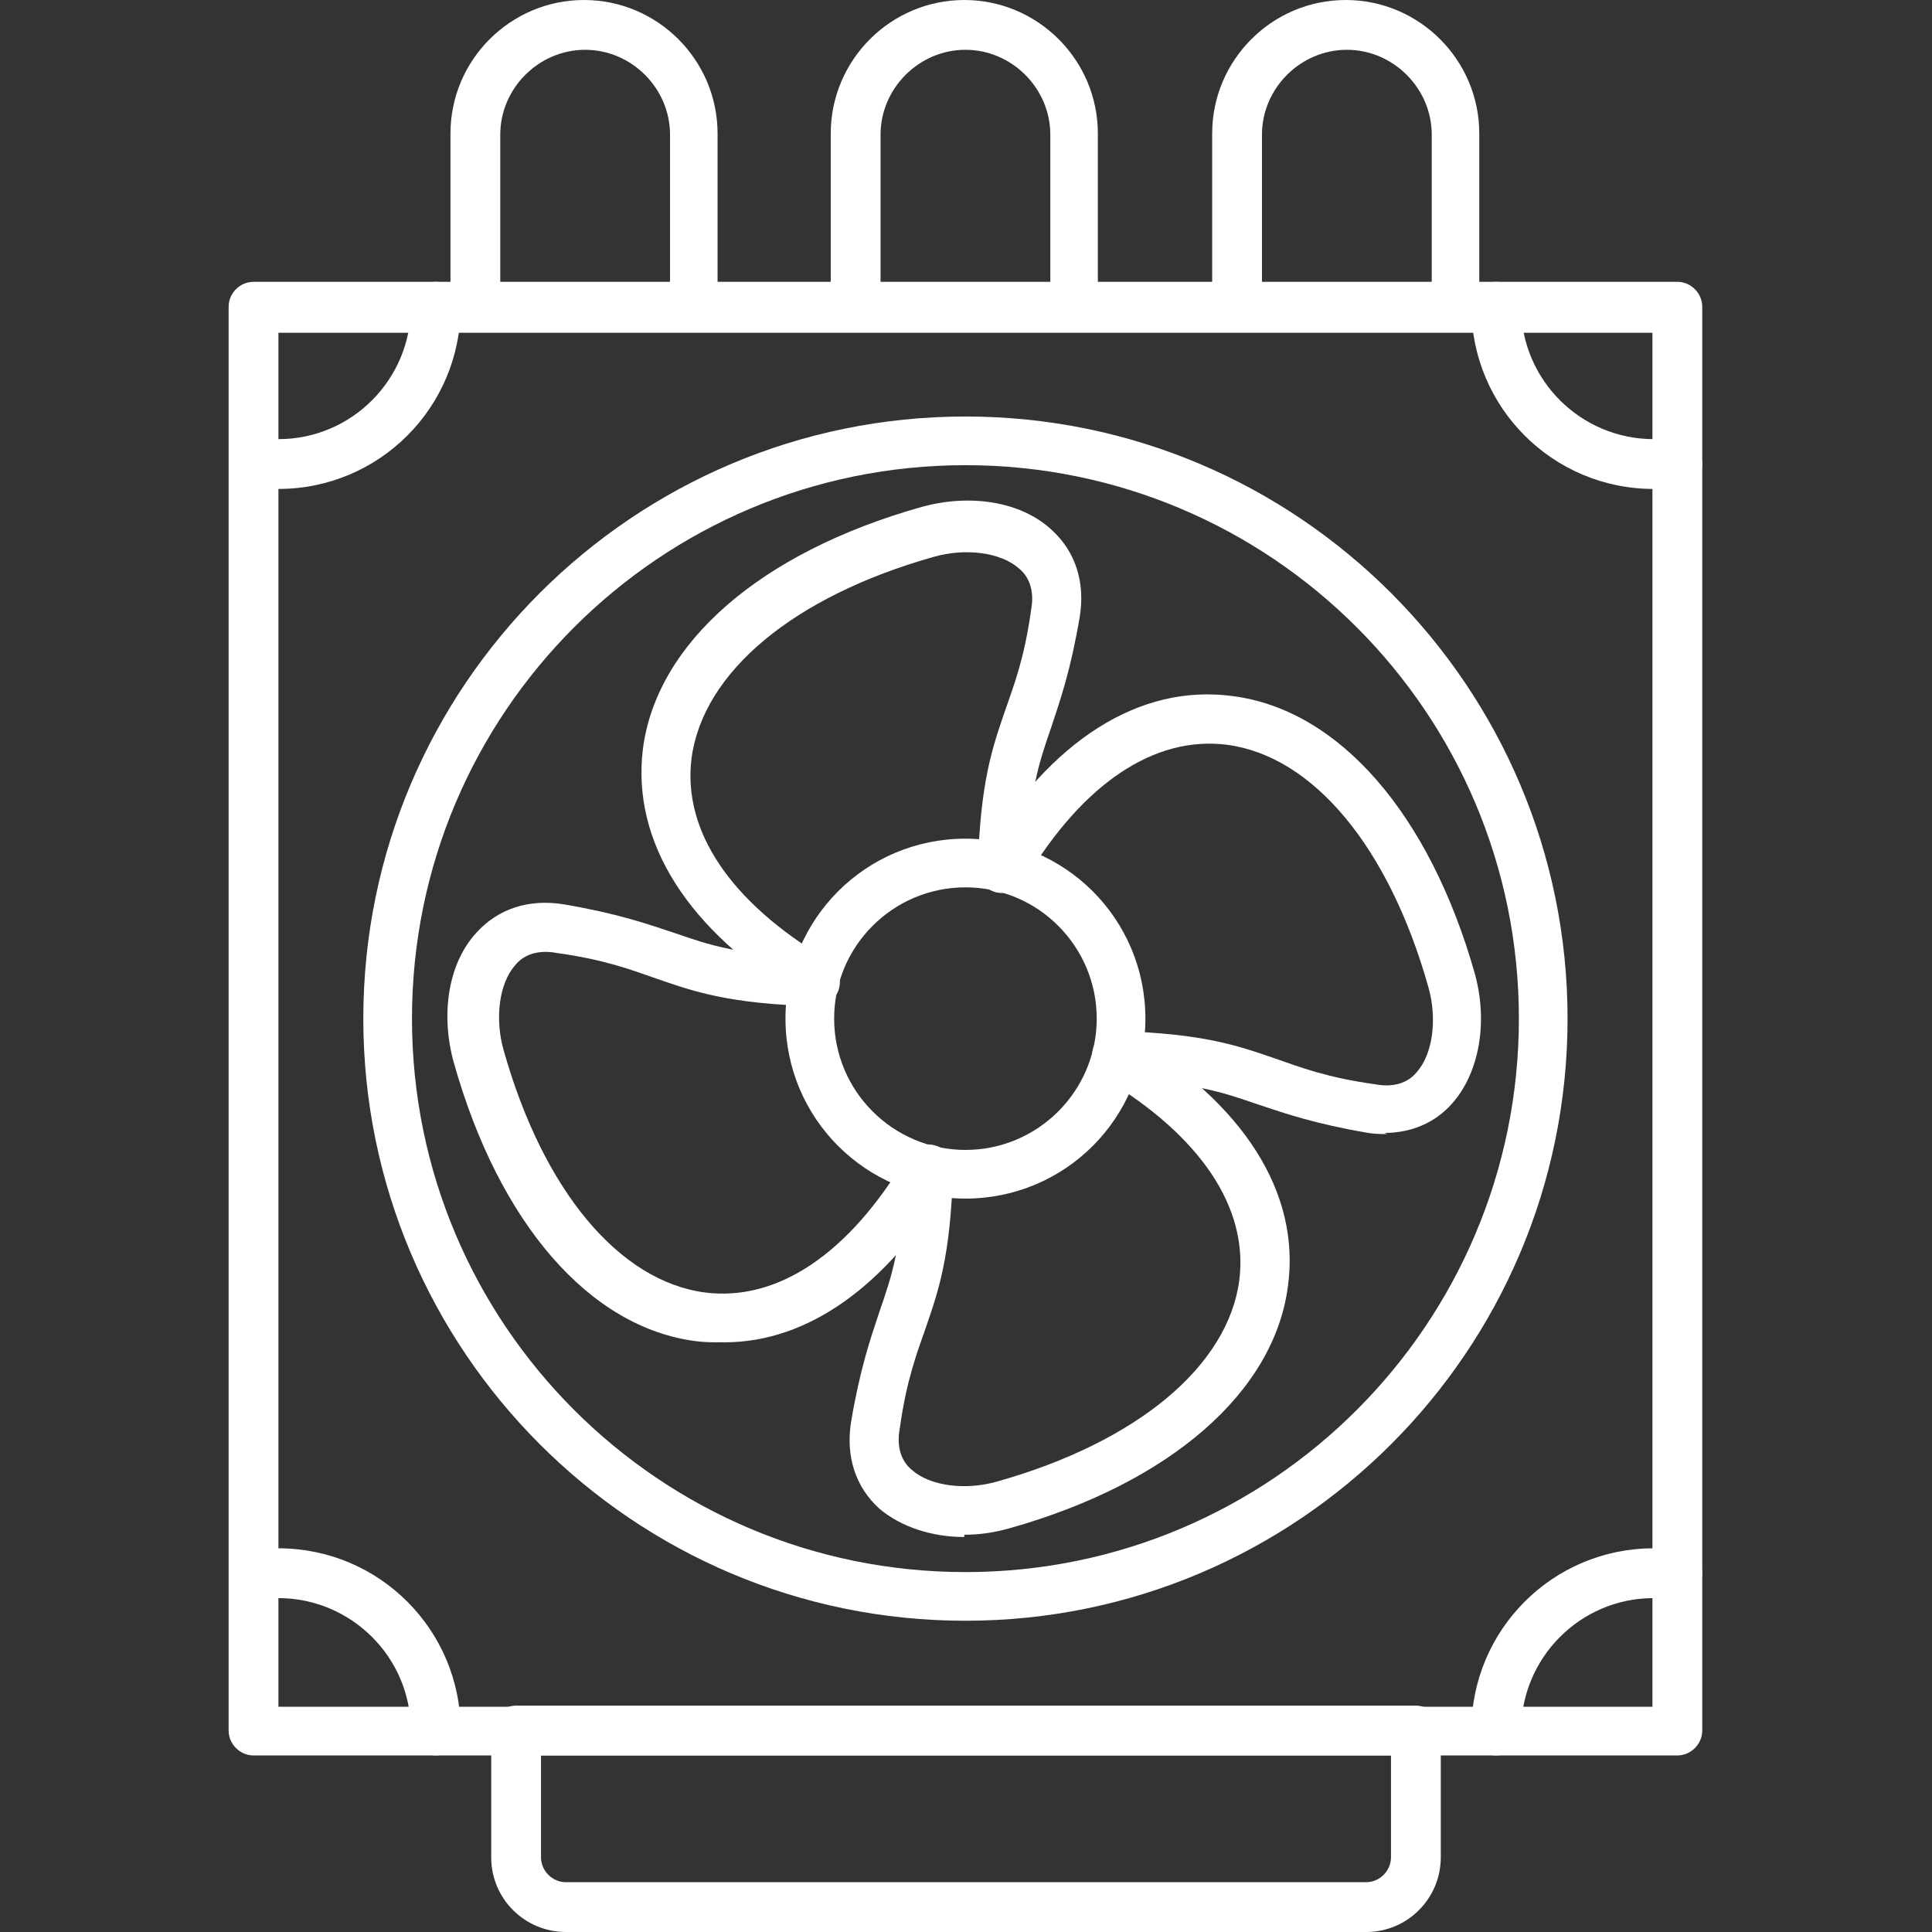 <svg xmlns="http://www.w3.org/2000/svg" xml:space="preserve" width="1.707in" height="1.707in" style="shape-rendering:geometricPrecision; text-rendering:geometricPrecision; image-rendering:optimizeQuality; fill-rule:evenodd; clip-rule:evenodd" viewBox="0 0 1.707 1.707" xmlns:xlink="http://www.w3.org/1999/xlink">
 <rect x="0" y="0" width="1.707" height="1.707" fill="#333333" stroke="none"/>
 <defs>
  <style type="text/css">
   
    .fil0 {fill:black}
   
  </style>
 </defs>
 <g id="Layer_x0020_1">
  <g id="_427579600">
   <g>
    <g>
     <g>
      <g id="_427579048">
       <path id="_473236272" class="fil0" d="M1.482 1.551l-1.258 0c-0.012,0 -0.022,-0.01 -0.022,-0.022l3.93701e-006 -1.258c0,-0.012 0.01,-0.022 0.022,-0.022l1.258 0c0.012,0 0.022,0.01 0.022,0.022l0 1.258c0,0.012 -0.01,0.022 -0.022,0.022zm-1.236 -0.043l1.214 0 0 -1.214 -1.214 0 0 1.214z" style="fill: rgb(255, 255, 255);"></path>
      </g>
      <g id="_427579384">
       <path id="_473235768" class="fil0" d="M0.246 0.432l-0.021 0c-0.012,0 -0.022,-0.01 -0.022,-0.022 0,-0.012 0.01,-0.022 0.022,-0.022l0.021 0c0.065,0 0.117,-0.053 0.117,-0.117 0,-0.012 0.01,-0.022 0.022,-0.022 0.012,0 0.022,0.01 0.022,0.022 0,0.089 -0.072,0.161 -0.161,0.161z" style="fill: rgb(255, 255, 255);"></path>
      </g>
      <g id="_427579744">
       <path id="_473236392" class="fil0" d="M1.482 0.432l-0.021 0c-0.089,0 -0.161,-0.072 -0.161,-0.161 0,-0.012 0.01,-0.022 0.022,-0.022 0.012,0 0.022,0.01 0.022,0.022 0,0.065 0.053,0.117 0.117,0.117l0.021 0c0.012,0 0.022,0.01 0.022,0.022 0,0.012 -0.01,0.022 -0.022,0.022z" style="fill: rgb(255, 255, 255);"></path>
      </g>
      <g id="_427579456">
       <path id="_473235888" class="fil0" d="M1.322 1.551c-0.012,0 -0.022,-0.01 -0.022,-0.022l0 -1.1811e-005c0,-0.089 0.072,-0.161 0.161,-0.161l0.021 0c0.012,0 0.022,0.01 0.022,0.022 0,0.012 -0.01,0.022 -0.022,0.022l-0.021 0c-0.065,0 -0.117,0.053 -0.117,0.117 0,0.012 -0.01,0.022 -0.022,0.022z" style="fill: rgb(255, 255, 255);"></path>
      </g>
      <g id="_427580368">
       <path id="_473235264" class="fil0" d="M0.385 1.551c-0.012,0 -0.022,-0.01 -0.022,-0.022l0 -1.1811e-005c0,-0.065 -0.053,-0.117 -0.117,-0.117l-0.021 0c-0.012,0 -0.022,-0.01 -0.022,-0.022 0,-0.012 0.01,-0.022 0.022,-0.022l0.021 0c0.089,0 0.161,0.072 0.161,0.161 0,0.012 -0.01,0.022 -0.022,0.022z" style="fill: rgb(255, 255, 255);"></path>
      </g>
      <g>
       <g id="_427580128">
        <path id="_473235024" class="fil0" d="M0.72 0.886c-0.004,0 -0.008,-0.001 -0.011,-0.003 -0.101,-0.06 -0.151,-0.139 -0.141,-0.221 0.012,-0.094 0.104,-0.174 0.246,-0.214 0.043,-0.012 0.088,-0.005 0.115,0.02 0.021,0.019 0.03,0.046 0.025,0.077 -0.008,0.047 -0.017,0.073 -0.025,0.097 -0.011,0.032 -0.02,0.057 -0.022,0.126 -0,0.012 -0.01,0.021 -0.022,0.021 -0,0 -0,0 -0,-3.93701e-006 -0.012,-0 -0.021,-0.01 -0.021,-0.022 0.002,-0.076 0.013,-0.107 0.024,-0.139 0.008,-0.023 0.017,-0.046 0.023,-0.089 0.003,-0.016 -0.001,-0.029 -0.011,-0.037 -0.016,-0.014 -0.047,-0.018 -0.075,-0.01 -0.124,0.035 -0.204,0.102 -0.214,0.178 -0.008,0.064 0.034,0.127 0.12,0.178 0.01,0.006 0.014,0.019 0.008,0.03 -0.004,0.007 -0.011,0.011 -0.019,0.011z" style="fill: rgb(255, 255, 255);"></path>
       </g>
       <g id="_427579984">
        <path id="_473235000" class="fil0" d="M0.853 1.059c-0.088,0 -0.159,-0.071 -0.159,-0.159 0,-0.088 0.071,-0.159 0.159,-0.159 0.088,0 0.159,0.071 0.159,0.159 0,0.088 -0.071,0.159 -0.159,0.159zm0 -0.275c-0.064,0 -0.116,0.052 -0.116,0.116 0,0.064 0.052,0.116 0.116,0.116 0.064,0 0.116,-0.052 0.116,-0.116 0,-0.064 -0.052,-0.116 -0.116,-0.116z" style="fill: rgb(255, 255, 255);"></path>
       </g>
       <g id="_427580512">
        <path id="_473235192" class="fil0" d="M1.226 1.002c-0.005,0 -0.011,-0 -0.017,-0.001 -0.047,-0.008 -0.073,-0.017 -0.097,-0.025 -0.032,-0.011 -0.057,-0.02 -0.126,-0.022 -0.012,-0 -0.021,-0.01 -0.021,-0.022 0,-0.012 0.01,-0.021 0.022,-0.021 0,0 0,0 0,3.93701e-006 0.076,0.002 0.107,0.013 0.139,0.024 0.023,0.008 0.046,0.017 0.089,0.023 0.016,0.003 0.029,-0.001 0.037,-0.011 0.014,-0.016 0.018,-0.047 0.01,-0.075 -0.035,-0.124 -0.102,-0.204 -0.178,-0.214 -0.064,-0.008 -0.127,0.034 -0.178,0.119 -0.006,0.01 -0.019,0.014 -0.03,0.008 -0.01,-0.006 -0.014,-0.019 -0.008,-0.03 0.06,-0.101 0.139,-0.151 0.221,-0.14 0.094,0.012 0.174,0.104 0.214,0.245 0.012,0.043 0.004,0.088 -0.02,0.115 -0.015,0.017 -0.036,0.026 -0.06,0.026z" style="fill: rgb(255, 255, 255);"></path>
       </g>
       <g id="_427580488">
        <path id="_473234280" class="fil0" d="M0.852 1.358c-0.029,3.93701e-006 -0.056,-0.009 -0.075,-0.025 -0.021,-0.019 -0.03,-0.046 -0.025,-0.077 0.008,-0.047 0.017,-0.073 0.025,-0.097 0.011,-0.032 0.02,-0.057 0.022,-0.126 0,-0.012 0.01,-0.021 0.022,-0.021 0.012,0 0.021,0.01 0.021,0.022 -0.002,0.076 -0.013,0.107 -0.024,0.139 -0.008,0.023 -0.017,0.046 -0.023,0.089 -0.003,0.016 0.001,0.029 0.011,0.037 0.016,0.014 0.047,0.018 0.075,0.01 0.124,-0.035 0.204,-0.102 0.214,-0.178 0.008,-0.064 -0.034,-0.127 -0.119,-0.178 -0.01,-0.006 -0.014,-0.019 -0.008,-0.03 0.006,-0.01 0.019,-0.014 0.03,-0.008 0.101,0.06 0.151,0.139 0.14,0.221 -0.012,0.094 -0.104,0.174 -0.245,0.214 -0.014,0.004 -0.027,0.006 -0.041,0.006z" style="fill: rgb(255, 255, 255);"></path>
       </g>
       <g id="_427580440">
        <path id="_473234736" class="fil0" d="M0.637 1.186c-0.007,0 -0.014,-0 -0.022,-0.001 -0.094,-0.012 -0.174,-0.104 -0.214,-0.246 -0.012,-0.043 -0.005,-0.088 0.02,-0.115 0.019,-0.021 0.046,-0.03 0.077,-0.025 0.047,0.008 0.073,0.017 0.097,0.025 0.032,0.011 0.057,0.02 0.126,0.022 0.012,0 0.021,0.01 0.021,0.022 -0,0.012 -0.01,0.021 -0.022,0.021 -0.076,-0.002 -0.107,-0.013 -0.139,-0.024 -0.023,-0.008 -0.046,-0.017 -0.089,-0.023 -0.016,-0.003 -0.029,0.001 -0.037,0.011 -0.014,0.016 -0.018,0.047 -0.01,0.075 0.035,0.124 0.102,0.204 0.178,0.214 0.064,0.008 0.127,-0.034 0.178,-0.12 0.006,-0.01 0.019,-0.014 0.03,-0.008 0.01,0.006 0.014,0.019 0.008,0.03 -0.055,0.092 -0.125,0.142 -0.199,0.142z" style="fill: rgb(255, 255, 255);"></path>
       </g>
      </g>
      <g id="_427579912">
       <path id="_473234208" class="fil0" d="M0.853 1.432c-0.294,0 -0.532,-0.239 -0.532,-0.532 0,-0.294 0.239,-0.532 0.532,-0.532 0.294,0 0.532,0.239 0.532,0.532 0,0.294 -0.239,0.532 -0.532,0.532zm0 -1.021c-0.27,0 -0.489,0.219 -0.489,0.489 0,0.27 0.219,0.489 0.489,0.489 0.27,0 0.489,-0.219 0.489,-0.489 0,-0.27 -0.219,-0.489 -0.489,-0.489z" style="fill: rgb(255, 255, 255);"></path>
      </g>
     </g>
     <g>
      <g id="_427580080">
       <path id="_473234760" class="fil0" d="M0.614 0.293l-0.194 0c-0.012,0 -0.022,-0.01 -0.022,-0.022l0 -0.153c0,-0.065 0.053,-0.118 0.118,-0.118 0.065,0 0.118,0.053 0.118,0.118l0 0.153c0,0.012 -0.01,0.022 -0.022,0.022zm-0.172 -0.043l0.15 0 0 -0.131c0,-0.041 -0.034,-0.075 -0.075,-0.075 -0.041,0 -0.075,0.034 -0.075,0.075l0 0.131z" style="fill: rgb(255, 255, 255);"></path>
      </g>
      <g id="_427580224">
       <path id="_473234424" class="fil0" d="M0.95 0.293l-0.194 0c-0.012,0 -0.022,-0.01 -0.022,-0.022l0 -0.153c0,-0.065 0.053,-0.118 0.118,-0.118 0.065,0 0.118,0.053 0.118,0.118l0 0.153c0,0.012 -0.01,0.022 -0.022,0.022zm-0.172 -0.043l0.15 0 0 -0.131c0,-0.041 -0.034,-0.075 -0.075,-0.075 -0.041,0 -0.075,0.034 -0.075,0.075l0 0.131z" style="fill: rgb(255, 255, 255);"></path>
      </g>
      <g id="_427580704">
       <path id="_469402280" class="fil0" d="M1.287 0.293l-0.194 0c-0.012,0 -0.022,-0.01 -0.022,-0.022l0 -0.153c0,-0.065 0.053,-0.118 0.118,-0.118 0.065,0 0.118,0.053 0.118,0.118l0 0.153c-3.93701e-006,0.012 -0.01,0.022 -0.022,0.022zm-0.172 -0.043l0.15 0 0 -0.131c0,-0.041 -0.034,-0.075 -0.075,-0.075 -0.041,0 -0.075,0.034 -0.075,0.075l0 0.131z" style="fill: rgb(255, 255, 255);"></path>
      </g>
     </g>
    </g>
    <g id="_427580608">
     <path id="_469411952" class="fil0" d="M1.207 1.707l-0.707 0c-0.036,0 -0.066,-0.029 -0.066,-0.066l0 -0.112c0,-0.012 0.01,-0.022 0.022,-0.022l0.795 0c0.012,0 0.022,0.01 0.022,0.022l0 0.112c0,0.036 -0.029,0.066 -0.066,0.066zm-0.729 -0.156l0 0.09c0,0.012 0.01,0.022 0.022,0.022l0.707 0c0.012,0 0.022,-0.01 0.022,-0.022l0 -0.09 -0.751 0z" style="fill: rgb(255, 255, 255);"></path>
    </g>
   </g>
  </g>
 </g>
</svg>